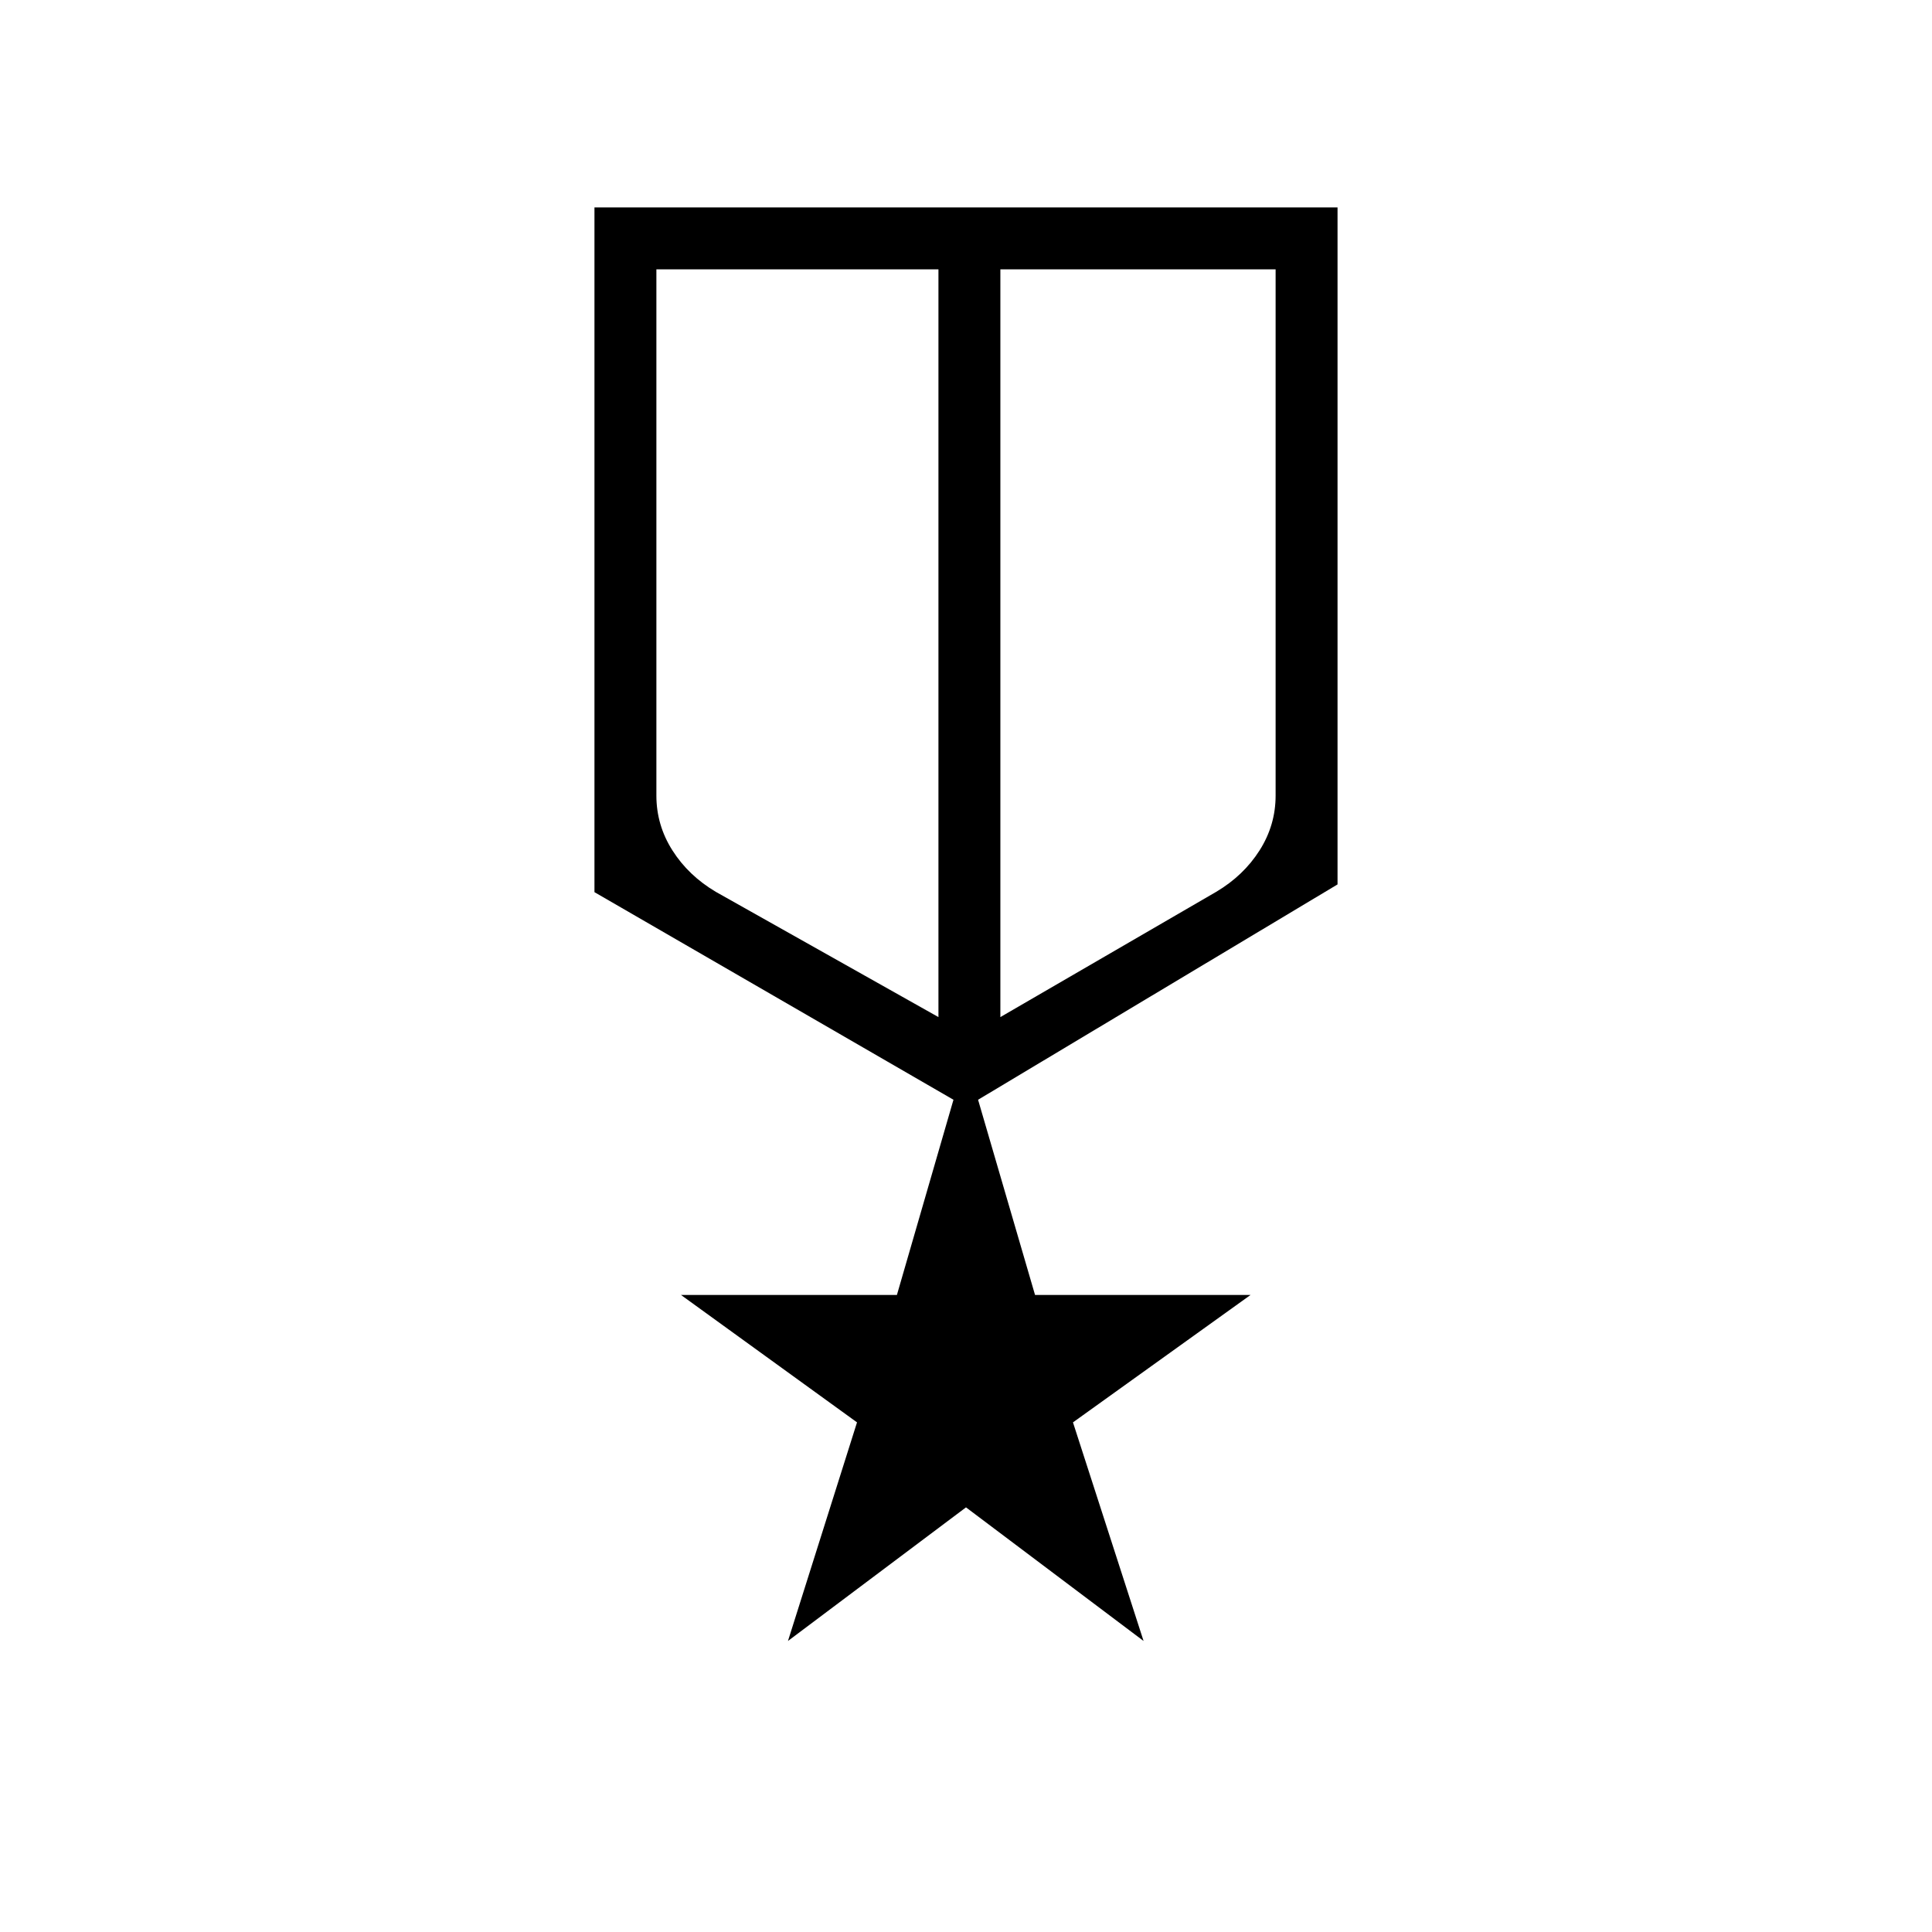 <svg xmlns="http://www.w3.org/2000/svg" width="48" height="48" viewBox="0 -960 960 960"><path d="M295.385-856.923h369.23v336.385L486-413.538l28.308 97h107.077l-88.231 63.307 35.077 108.616L480-211l-88.462 66.385 34.308-108.616-87.462-63.307h107.283l28.102-97-178.384-103.154v-340.231Zm30.769 30.769v261.462q0 14.692 7.961 27.23 7.962 12.539 21.577 20.616l110.616 62.231v-371.539H326.154Zm307.692 0H497.077v371.539l107.231-62.231q13.615-8.077 21.577-20.616 7.961-12.538 7.961-27.23v-261.462ZM481.692-636.231Zm-15.384-4.154Zm30.769 0Z"/></svg>